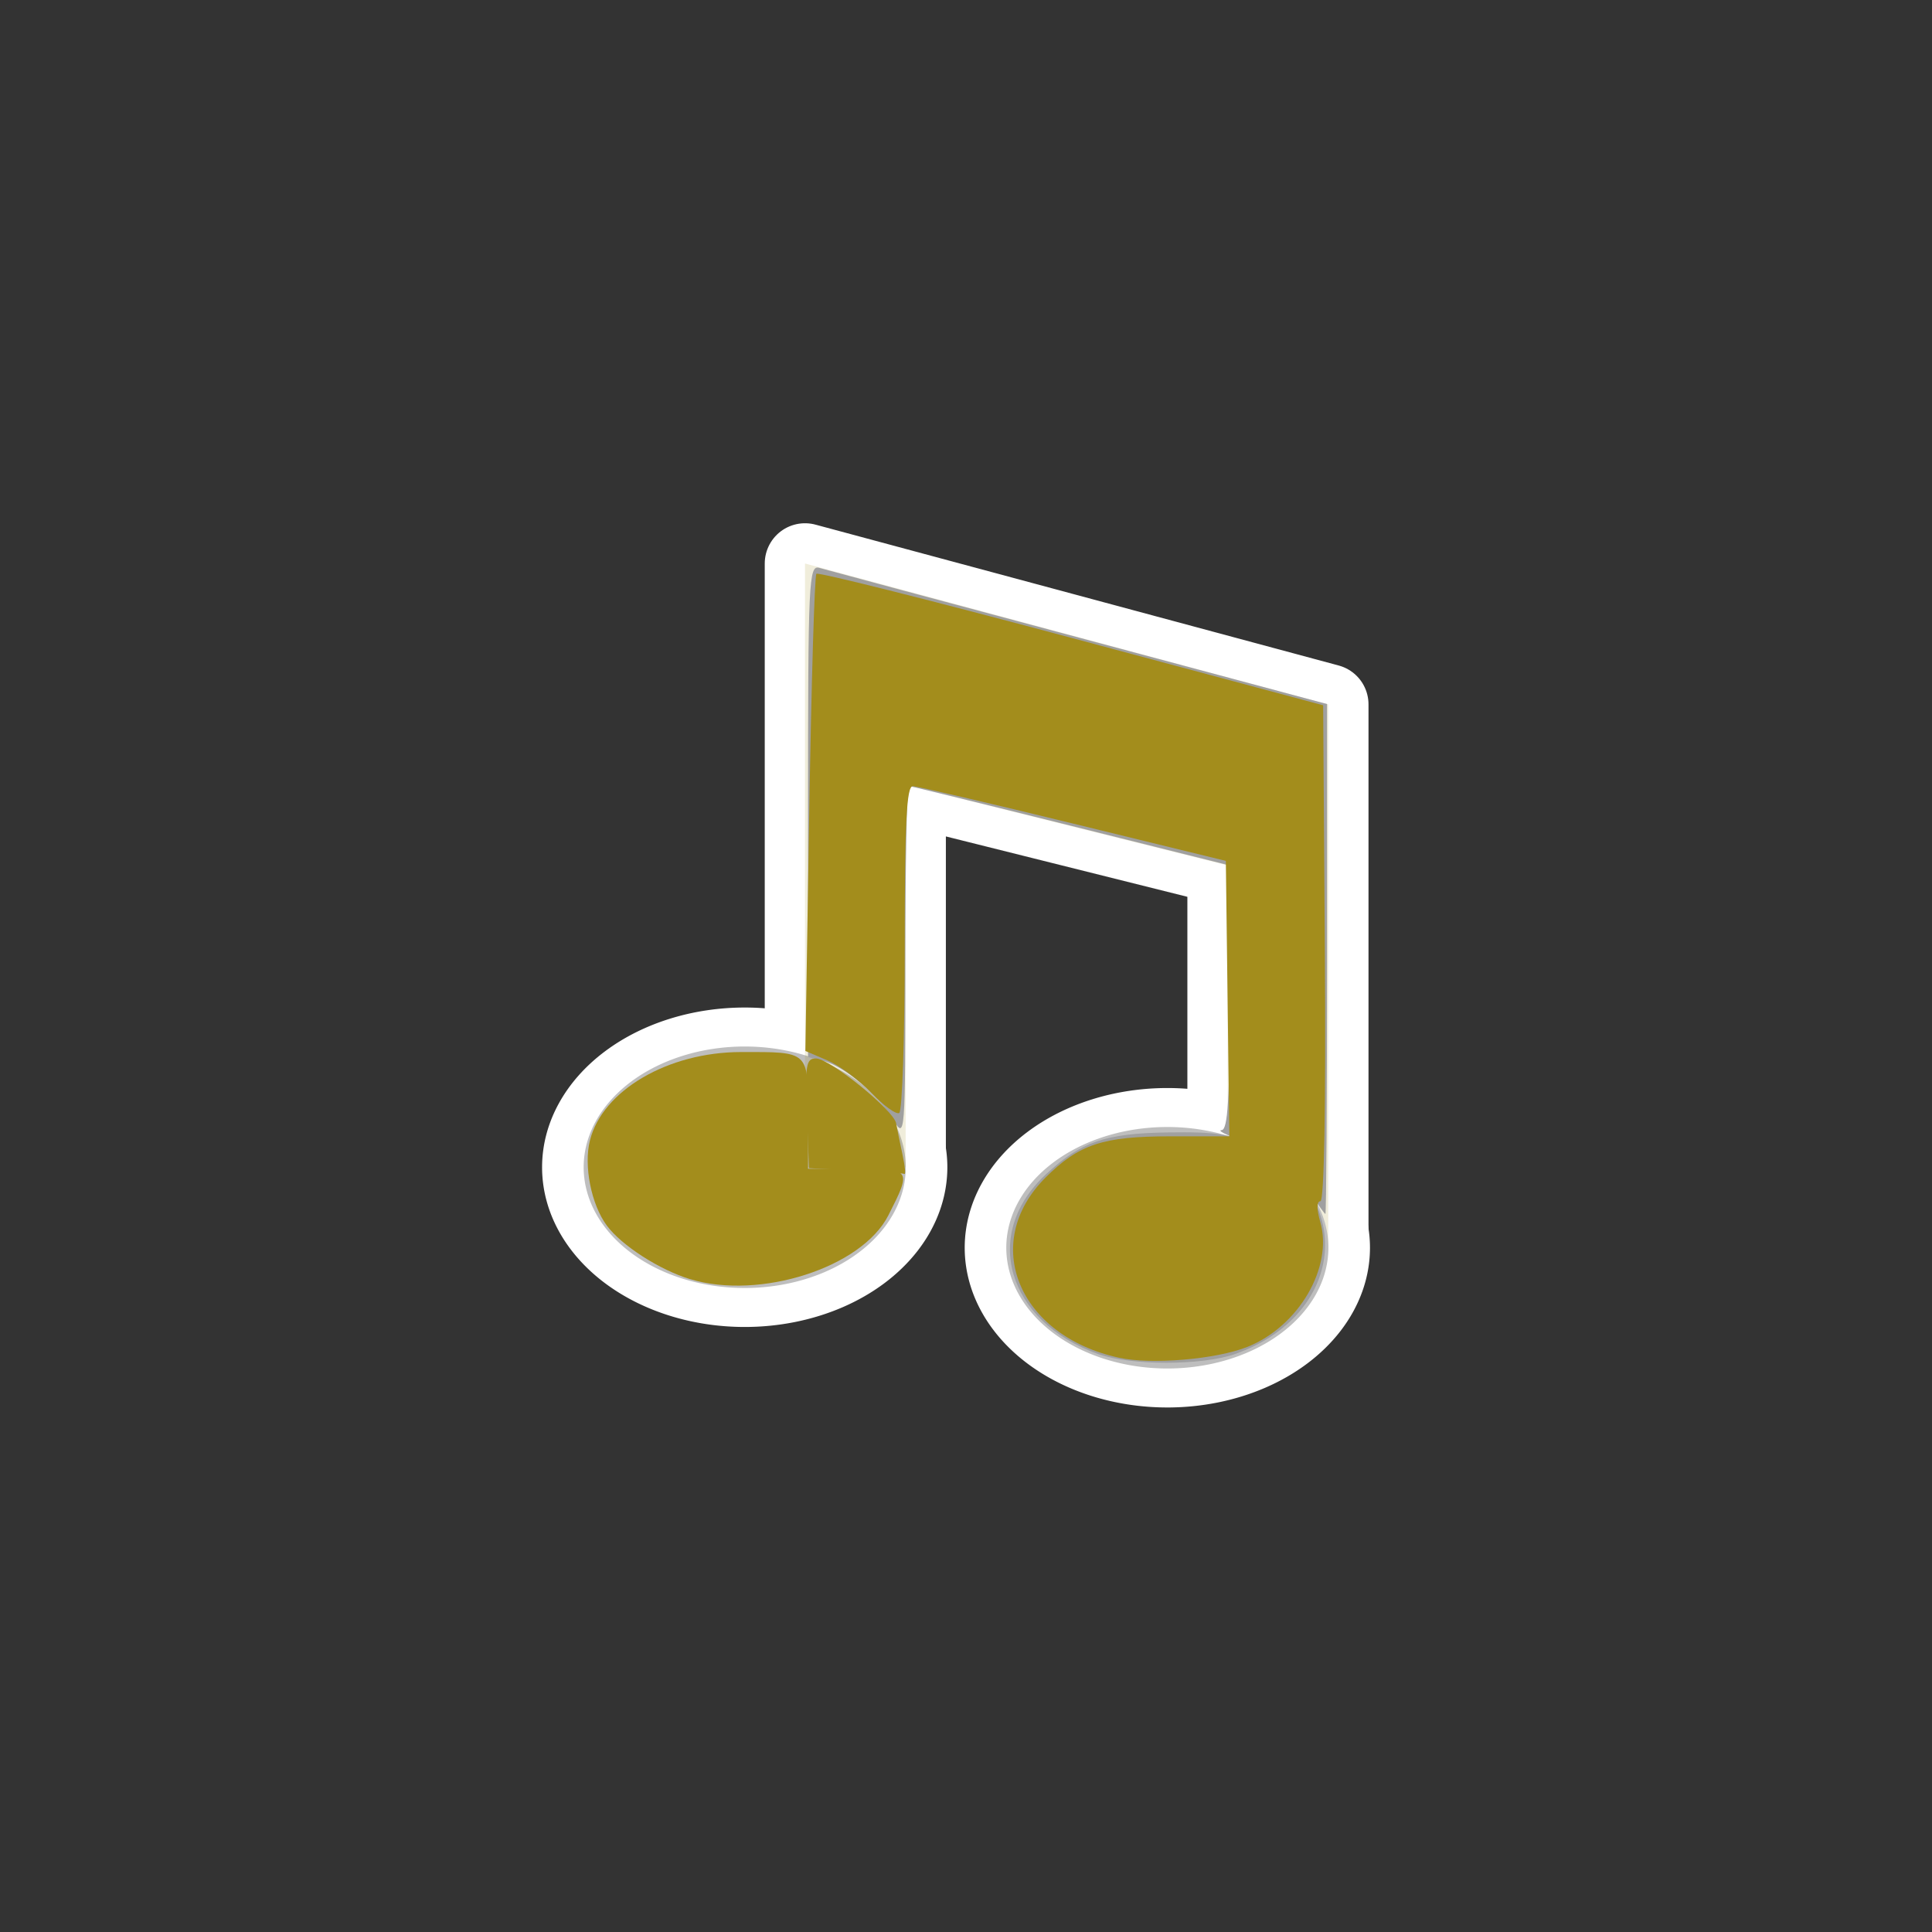 <?xml version="1.0" encoding="UTF-8" standalone="no"?>
<!-- Created with Inkscape (http://www.inkscape.org/) -->

<svg
   xmlns:dc="http://purl.org/dc/elements/1.1/"
   xmlns:cc="http://creativecommons.org/ns#"
   xmlns:rdf="http://www.w3.org/1999/02/22-rdf-syntax-ns#"
   xmlns:svg="http://www.w3.org/2000/svg"
   xmlns="http://www.w3.org/2000/svg"
   xmlns:xlink="http://www.w3.org/1999/xlink"
   xmlns:sodipodi="http://sodipodi.sourceforge.net/DTD/sodipodi-0.dtd"
   xmlns:inkscape="http://www.inkscape.org/namespaces/inkscape"
   width="96"
   height="96"
   id="svg2160"
   sodipodi:version="0.32"
   inkscape:version="0.91 r13725"
   sodipodi:docname="audio-x-generic.svg"
   inkscape:output_extension="org.inkscape.output.svg.inkscape"
   sodipodi:modified="true"
   version="1.1">
  <rect width="100%" height="100%" fill="#333333" stroke="none"/>
  <defs
     id="defs2162">
    <linearGradient
       inkscape:collect="always"
       id="linearGradient3761">
      <stop
         style="stop-color:#ffffff;stop-opacity:1;"
         offset="0"
         id="stop3763" />
      <stop
         style="stop-color:#ffffff;stop-opacity:0;"
         offset="1"
         id="stop3765" />
    </linearGradient>
    <linearGradient
       inkscape:collect="always"
       xlink:href="#linearGradient3761"
       id="linearGradient3767"
       x1="12"
       y1="21"
       x2="46"
       y2="21"
       gradientUnits="userSpaceOnUse"
       gradientTransform="translate(24,-24)" />
  </defs>
  <sodipodi:namedview
     id="base"
     pagecolor="#ffffff"
     bordercolor="#666666"
     borderopacity="1.0"
     inkscape:pageopacity="0"
     inkscape:pageshadow="2"
     inkscape:zoom="3.1022238"
     inkscape:cx="32.801516"
     inkscape:cy="24"
     inkscape:current-layer="layer1"
     showgrid="true"
     inkscape:grid-bbox="true"
     inkscape:document-units="px"
     inkscape:grid-points="true"
     showguides="true"
     inkscape:guide-bbox="true"
     inkscape:window-width="1280"
     inkscape:window-height="716"
     inkscape:window-x="63"
     inkscape:window-y="34"
     inkscape:window-maximized="0">
    <sodipodi:guide
       orientation="horizontal"
       position="44"
       id="guide2168" />
    <sodipodi:guide
       orientation="vertical"
       position="3.933"
       id="guide2170" />
    <sodipodi:guide
       orientation="vertical"
       position="44"
       id="guide2172" />
    <sodipodi:guide
       orientation="horizontal"
       position="4.067"
       id="guide2174" />
  </sodipodi:namedview>
  <g
     id="layer1"
     inkscape:label="Layer 1"
     inkscape:groupmode="layer"
     transform="translate(0,48)">
    <rect
       style="fill:none;stroke:none"
       id="rect4126"
       width="48"
       height="48"
       x="24"
       y="-24" />
    <path
       transform="matrix(1.067,0,0,1,22.6,-24)"
       d="M 21,34 A 7.5,6 0 0 1 13.5,40 7.5,6 0 0 1 6,34 7.5,6 0 0 1 13.5,28 7.5,6 0 0 1 21,34 Z"
       sodipodi:ry="6"
       sodipodi:rx="7.5"
       sodipodi:cy="34"
       sodipodi:cx="13.5"
       id="path5117"
       style="fill:#ffffff;fill-opacity:1;stroke:#ffffff;stroke-width:3.873;stroke-linecap:round;stroke-linejoin:round;stroke-miterlimit:4;stroke-opacity:1;stroke-dasharray:none"
       sodipodi:type="arc" />
    <path
       sodipodi:nodetypes="ccccccccc"
       id="path6090"
       d="m 45,10 0,-19 16,4 0,19 5,0 0,-27 -26,-7 0,30 5,0 z"
       style="fill:url(#linearGradient3767);fill-opacity:1;fill-rule:evenodd;stroke:#ffffff;stroke-width:4;stroke-linecap:round;stroke-linejoin:round;stroke-miterlimit:4;stroke-opacity:1;stroke-dasharray:none"
       inkscape:connector-curvature="0" />
    <path
       sodipodi:type="arc"
       style="fill:#bebebe;fill-opacity:1;stroke:none"
       id="path3149"
       sodipodi:cx="13.5"
       sodipodi:cy="34"
       sodipodi:rx="7.5"
       sodipodi:ry="6"
       d="M 21,34 A 7.5,6 0 0 1 13.5,40 7.5,6 0 0 1 6,34 7.5,6 0 0 1 13.5,28 7.5,6 0 0 1 21,34 Z"
       transform="matrix(1.067,0,0,1,22.6,-24)" />
    <path
       sodipodi:type="arc"
       style="fill:#ffffff;fill-opacity:1;stroke:#ffffff;stroke-width:3.873;stroke-linecap:round;stroke-linejoin:round;stroke-miterlimit:4;stroke-opacity:1;stroke-dasharray:none"
       id="path6088"
       sodipodi:cx="13.5"
       sodipodi:cy="34"
       sodipodi:rx="7.5"
       sodipodi:ry="6"
       d="M 21,34 A 7.5,6 0 0 1 13.5,40 7.5,6 0 0 1 6,34 7.5,6 0 0 1 13.5,28 7.5,6 0 0 1 21,34 Z"
       transform="matrix(1.067,0,0,1,43.6,-20)" />
    <path
       style="fill:#a38d1c;fill-opacity:0.157;fill-rule:evenodd;stroke:none"
       d="m 45,10 0,-19 16,4 0,19 5,0 0,-27 -26,-7 0,30 5,0 z"
       id="path3153"
       sodipodi:nodetypes="ccccccccc"
       inkscape:connector-curvature="0" />
    <use
       x="0"
       y="0"
       xlink:href="#path3149"
       id="use4124"
       transform="translate(21,4)"
       width="48"
       height="48"
       style="fill:#ffffff;fill-opacity:1" />
    <path
       style="fill:#a0a0a0;stroke:none;stroke-width:1px;stroke-linecap:butt;stroke-linejoin:miter;stroke-opacity:1"
       d="m 65.133,59.298 c -0.8,-1.252 -1.915,-2.089 -3.564,-2.676 -0.699,-0.249 -1.089,-0.459 -0.868,-0.467 0.309,-0.011 0.403,-1.55 0.403,-6.582 l 0,-6.568 -7.893,-1.974 c -4.341,-1.086 -7.968,-1.974 -8.059,-1.974 -0.091,0 -0.166,3.953 -0.167,8.784 -0.001,8.694 -0.007,8.774 -0.599,7.803 -0.759,-1.245 -2.441,-2.668 -3.454,-2.922 l -0.781,-0.196 0,-12.236 c 0,-11.501 0.034,-12.226 0.564,-12.072 0.31,0.09 6.113,1.649 12.894,3.465 l 12.33,3.301 0,12.675 c 0,6.971 -0.036,12.669 -0.081,12.662 -0.044,-0.007 -0.371,-0.466 -0.725,-1.021 z"
       id="path4148"
       inkscape:connector-curvature="0"
       transform="translate(0,-48)" />
    <path
       style="fill:#a0a0a0;stroke:none;stroke-width:1px;stroke-linecap:butt;stroke-linejoin:miter;stroke-opacity:1"
       d="m 54.576,67.285 c -4.553,-1.625 -5.816,-5.953 -2.607,-8.932 1.751,-1.626 2.955,-2.039 6.073,-2.083 2.452,-0.035 3.135,0.076 4.412,0.716 4.973,2.49 4.355,8.376 -1.08,10.294 -1.636,0.577 -5.187,0.58 -6.798,0.005 z"
       id="path4150"
       inkscape:connector-curvature="0"
       transform="translate(0,-48)" />
    <path
       style="fill:#a38d1c;stroke:none;stroke-width:1px;stroke-linecap:butt;stroke-linejoin:miter;stroke-opacity:1;fill-opacity:1"
       d="m 34.293,63.561 c -1.517,-0.458 -3.411,-1.676 -4.141,-2.664 -0.774,-1.047 -1.155,-2.969 -0.839,-4.229 0.624,-2.485 3.877,-4.388 7.508,-4.393 3.394,-0.005 3.33,-0.064 3.33,3.094 l 0,2.705 2.439,0 c 2.698,0 2.716,0.027 1.55,2.32 -1.316,2.588 -6.375,4.215 -9.847,3.166 z"
       id="path4152"
       inkscape:connector-curvature="0"
       transform="translate(0,-48)" />
    <path
       style="fill:#a38d1c;stroke:none;stroke-width:1px;stroke-linecap:butt;stroke-linejoin:miter;stroke-opacity:1;fill-opacity:1"
       d="m 55.592,67.463 c -5.006,-1.097 -6.885,-5.705 -3.647,-8.943 1.664,-1.664 2.852,-2.057 6.222,-2.057 l 2.918,0 -0.087,-6.843 -0.087,-6.843 -7.575,-1.851 c -4.166,-1.018 -7.757,-1.855 -7.978,-1.86 -0.312,-0.007 -0.403,1.808 -0.403,8.03 0,4.422 -0.122,8.115 -0.271,8.207 -0.149,0.092 -0.766,-0.352 -1.37,-0.986 -0.604,-0.635 -1.593,-1.366 -2.197,-1.625 l -1.098,-0.47 0.191,-11.773 c 0.105,-6.475 0.265,-11.848 0.356,-11.938 0.091,-0.091 5.793,1.342 12.673,3.184 l 12.508,3.349 0.084,12.322 c 0.052,7.554 -0.033,12.322 -0.219,12.322 -0.188,0 -0.191,0.391 -0.008,1.03 0.644,2.246 -1.07,5.188 -3.616,6.206 -1.555,0.622 -4.778,0.895 -6.395,0.54 z"
       id="path4154"
       inkscape:connector-curvature="0"
       transform="translate(0,-48)" />
    <path
       style="fill:#a38d1c;stroke:none;stroke-width:1px;stroke-linecap:butt;stroke-linejoin:miter;stroke-opacity:1;fill-opacity:1"
       d="m 42.511,58.158 -2.314,-0.111 -0.104,-2.727 c -0.091,-2.4 -0.038,-2.727 0.448,-2.726 0.693,9.44e-4 3.874,2.573 3.988,3.224 0.047,0.266 0.187,0.955 0.311,1.531 0.124,0.576 0.171,1.019 0.105,0.984 -0.066,-0.035 -1.162,-0.114 -2.435,-0.175 z"
       id="path4156"
       inkscape:connector-curvature="0"
       transform="translate(0,-48)" />
    <path
       style="fill:none;stroke:none;stroke-width:1px;stroke-linecap:butt;stroke-linejoin:miter;stroke-opacity:1"
       d="m 34.778,63.581 c -1.413,-0.355 -3.842,-1.824 -4.452,-2.691 -1.881,-2.676 -0.938,-5.925 2.189,-7.542 2.25,-1.163 7.313,-1.288 7.313,-0.18 0,0.45 0.053,0.444 0.411,-0.046 0.383,-0.524 0.501,-0.497 1.722,0.387 2.023,1.465 2.702,2.506 2.702,4.141 0,2.399 -1.235,4.062 -3.872,5.216 -1.69,0.74 -4.558,1.08 -6.014,0.714 z"
       id="path4158"
       inkscape:connector-curvature="0"
       transform="translate(0,-48)" />
  </g>
</svg>
